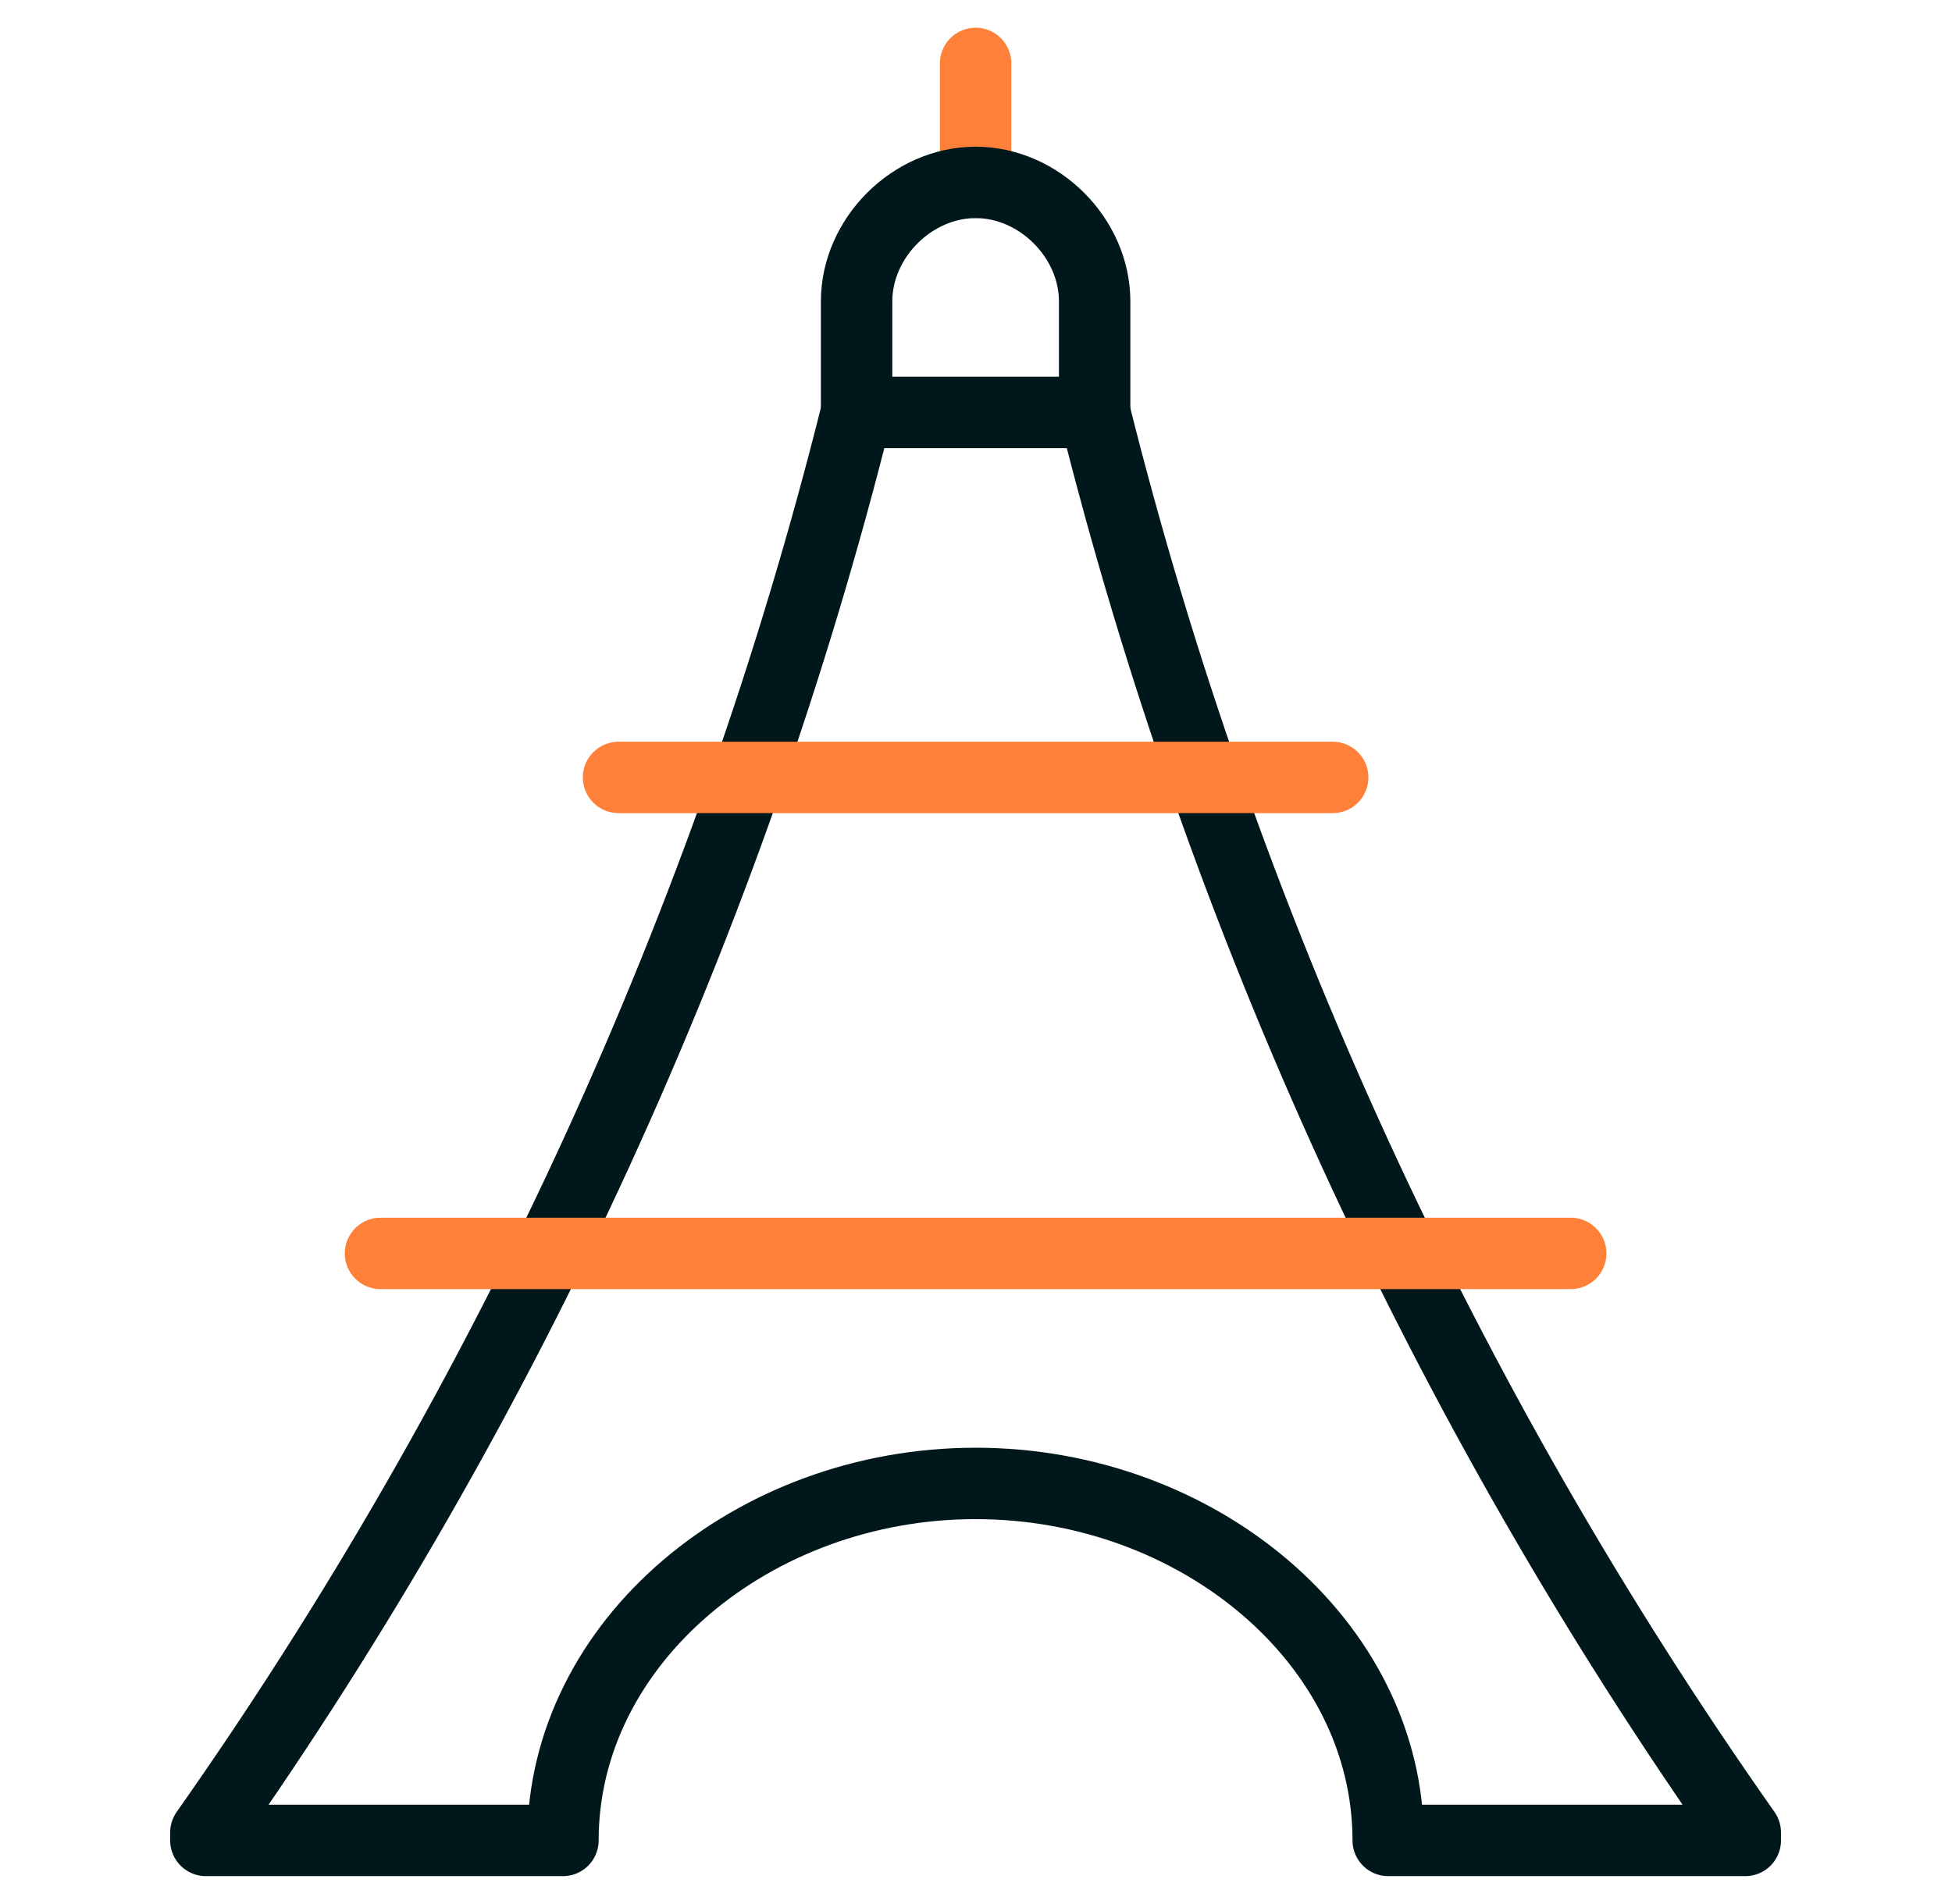 <svg width="41" height="40" viewBox="0 0 41 40" fill="none" xmlns="http://www.w3.org/2000/svg">
<path d="M20.492 1.332V3.832" stroke="#FF8139" stroke-width="1.5" stroke-linecap="round" stroke-linejoin="round"/>
<path d="M22.992 8.665H17.992V6.332C17.992 4.999 19.159 3.832 20.492 3.832C21.826 3.832 22.992 4.999 22.992 6.332V8.665Z" stroke="#00181B" stroke-width="1.5" stroke-linecap="round" stroke-linejoin="round"/>
<path d="M17.991 8.664C15.324 19.331 10.658 29.497 4.324 38.497V38.664H11.824C11.824 34.497 15.824 31.164 20.491 31.164C25.158 31.164 29.158 34.497 29.158 38.664H36.658V38.497C30.324 29.497 25.658 19.331 22.991 8.664" stroke="#00181B" stroke-width="1.5" stroke-linecap="round" stroke-linejoin="round"/>
<path d="M32.992 26.332H7.992" stroke="#FF8139" stroke-width="1.5" stroke-linecap="round" stroke-linejoin="round"/>
<path d="M12.992 16.332H27.992" stroke="#FF8139" stroke-width="1.5" stroke-linecap="round" stroke-linejoin="round"/>
</svg>
